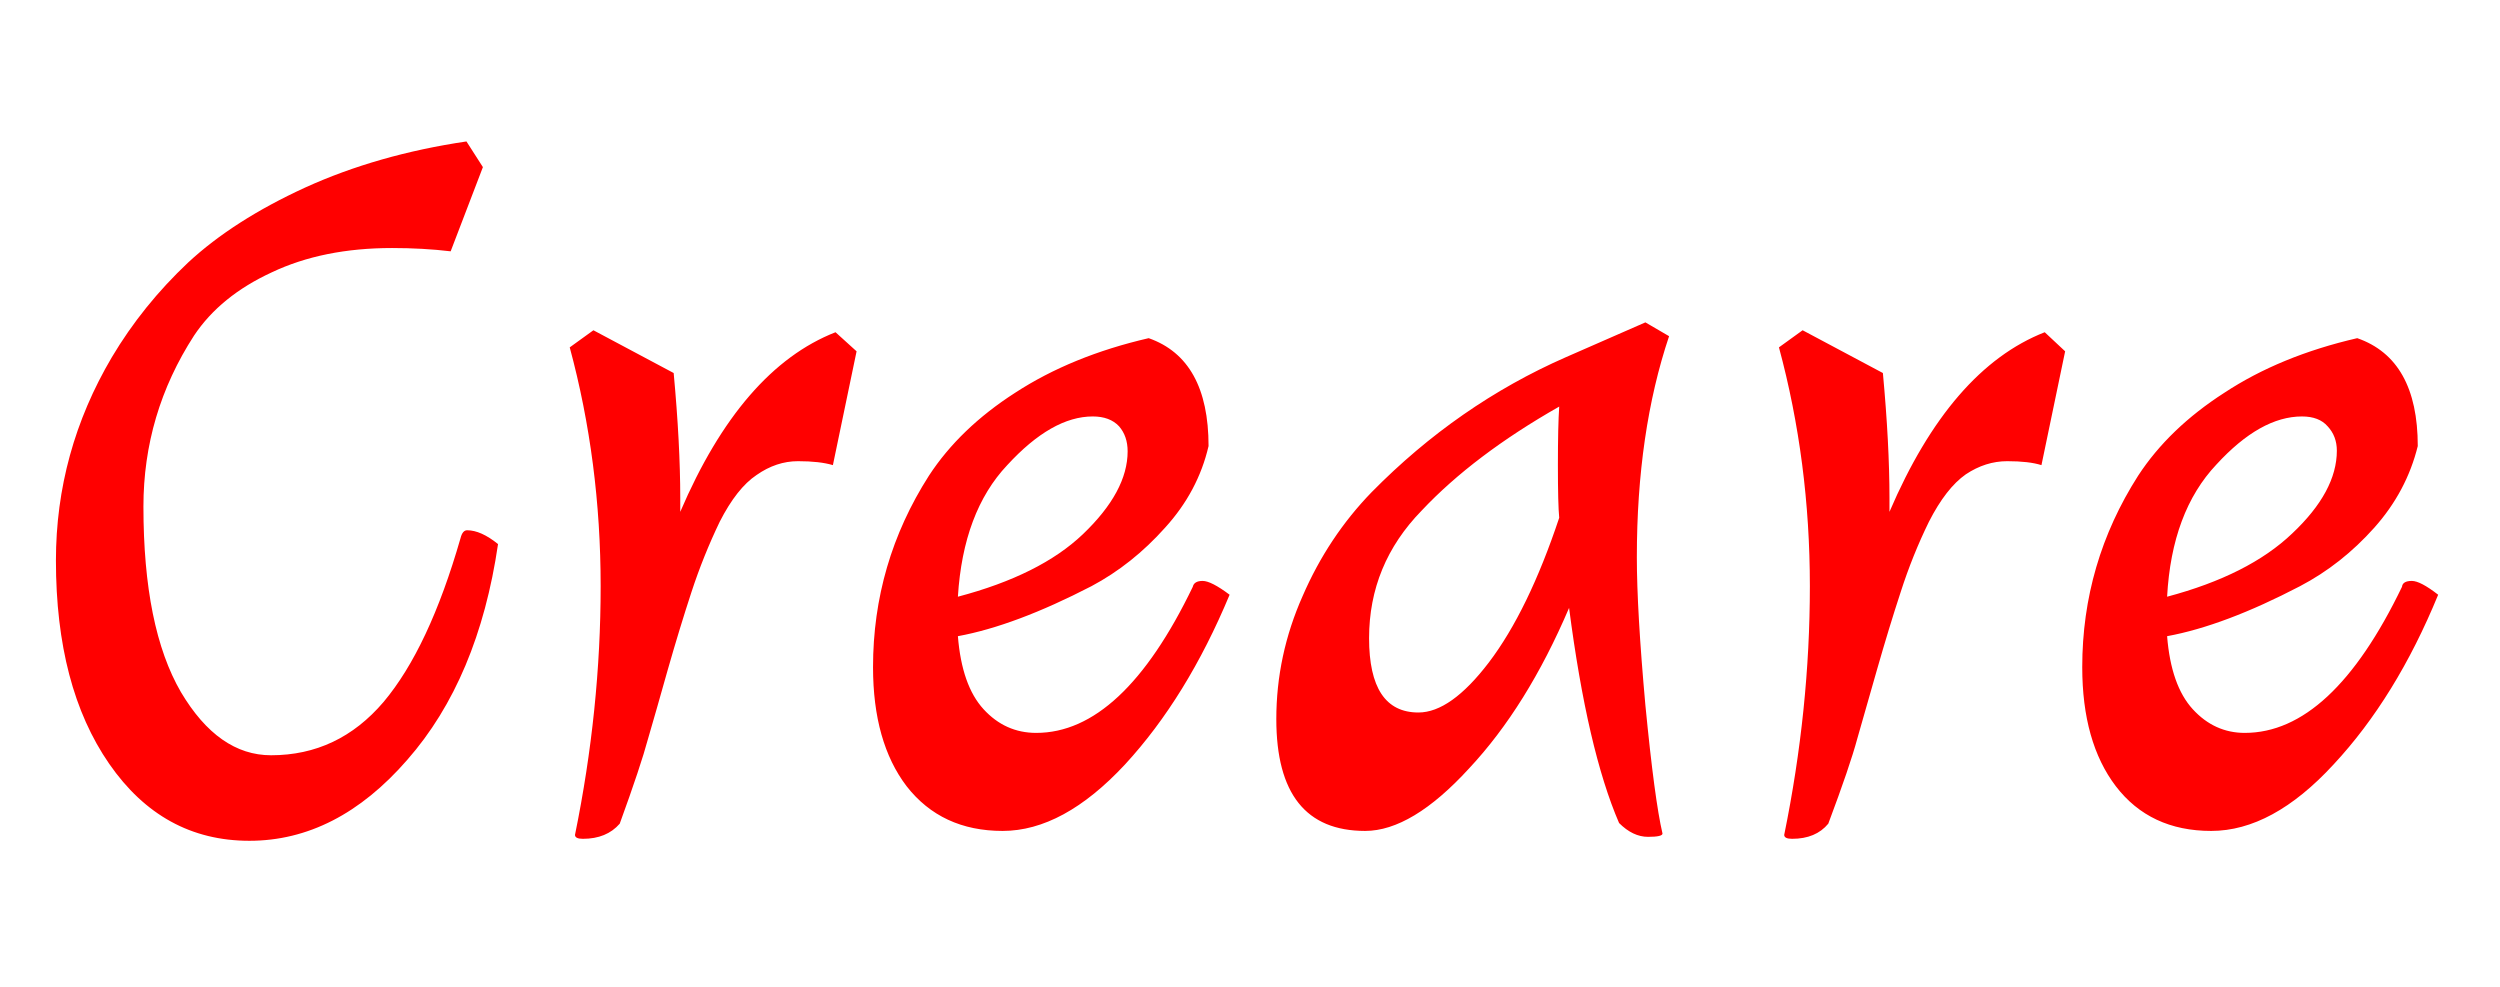 <svg version="1.2" xmlns="http://www.w3.org/2000/svg" viewBox="0 0 380 150" width="380" height="150"><style>.a{fill:#f00}</style><path class="a" d="m70.9 21.5l2.5 3.9-4.9 12.8q-4.2-0.5-8.9-0.5-10.5 0-18.3 3.7-7.8 3.6-11.8 9.6-7.7 11.9-7.7 26 0 18.4 5.7 28.2 5.7 9.6 13.7 9.6 10.2 0 17.1-8.1 6.9-8.2 11.7-24.9 0.3-1.2 1-1.2 2.1 0 4.7 2.1-3 20.5-13.8 32.8-10.7 12.3-24 12.3-13.2 0-21.3-11.7-8.1-11.7-8.1-30.9 0-16.5 8.5-30.9 4.7-7.9 11.6-14.4 6.9-6.4 17.8-11.4 11-5 24.5-7zm56.1 29l3.2 2.9-3.6 17.3q-2-0.6-5.3-0.6-3.3 0-6.3 2.1-3 2-5.6 7.1-2.5 5.2-4.3 10.7-1.8 5.5-3.6 11.8-1.8 6.4-3 10.5-1.1 4.1-4.3 12.9-2 2.3-5.6 2.3-1.2 0-1.2-0.6 3.9-19.1 3.9-37.8 0-18.9-4.7-36.3l3.6-2.6 12.2 6.5q1 10.8 1 19v2.1q9.3-21.7 23.6-27.3zm56.7 17.3q-1.6 6.9-6.6 12.4-5 5.6-11.2 8.9-11.6 6-20.3 7.6 0.6 7.5 3.9 11.1 3.3 3.6 8 3.6 13.1 0 23.8-22.2 0.2-0.9 1.5-0.9 1.3 0 4.1 2.1-6.5 15.6-15.9 25.8-9.4 10.1-18.6 10.1-9.3 0-14.6-6.8-5.1-6.7-5.1-18.1 0-15.8 8.5-29.1 4.7-7.2 13.1-12.6 8.6-5.6 20.3-8.3 9.1 3.2 9.1 16.4zm-17.6-4.5q-6.2 0-13 7.4-6.7 7.1-7.5 20 12.5-3.3 19-9.5 6.8-6.5 6.8-12.6 0-2.3-1.3-3.8-1.4-1.5-4-1.5zm71.9-9l12.1-5.3 3.6 2.1q-4.9 14.6-4.9 33.6 0 8.1 1.3 22.5 1.4 14.4 2.6 19.5 0 0.5-2.2 0.5-2.3 0-4.4-2.1-4.8-11.1-7.6-32.7-6.4 15-15.2 24.4-8.7 9.5-15.8 9.5-13.5 0-13.5-17 0-9.7 4-18.7 3.9-9 10.5-15.8 13.1-13.3 29.5-20.5zm-22.4 54q4.9 0 10.7-7.6 6-7.9 10.7-22-0.2-2-0.2-8 0-6 0.2-8.9-13 7.4-20.9 15.8-8 8.2-8 19.4 0 11.3 7.5 11.3zm95.2-57.8l3.1 2.9-3.6 17.3q-1.9-0.6-5.2-0.6-3.3 0-6.3 2-3 2.1-5.6 7.2-2.5 5.1-4.3 10.7-1.8 5.5-3.6 11.8-1.8 6.3-3 10.5-1.1 4.1-4.4 12.9-1.9 2.3-5.5 2.3-1.2 0-1.2-0.6 3.9-19.1 3.9-37.8 0-18.9-4.7-36.3l3.6-2.6 12.2 6.5q1 10.8 1 19v2.1q9.3-21.7 23.6-27.3zm56.7 17.3q-1.7 6.9-6.6 12.4-5 5.6-11.3 8.9-11.5 6-20.2 7.6 0.6 7.5 3.9 11.1 3.3 3.6 7.9 3.6 13.2 0 23.9-22.2 0.1-0.9 1.5-0.9 1.3 0 4 2.1-6.4 15.6-15.9 25.8-9.3 10.1-18.6 10.1-9.3 0-14.5-6.8-5.1-6.7-5.1-18.1 0-15.8 8.5-29.1 4.7-7.2 13.1-12.6 8.5-5.6 20.2-8.3 9.2 3.2 9.2 16.4zm-17.6-4.5q-6.3 0-13 7.3-6.8 7.2-7.5 20.1 12.4-3.3 19-9.6 6.8-6.4 6.8-12.6 0-2.2-1.4-3.7-1.3-1.5-3.9-1.5z"/></svg>